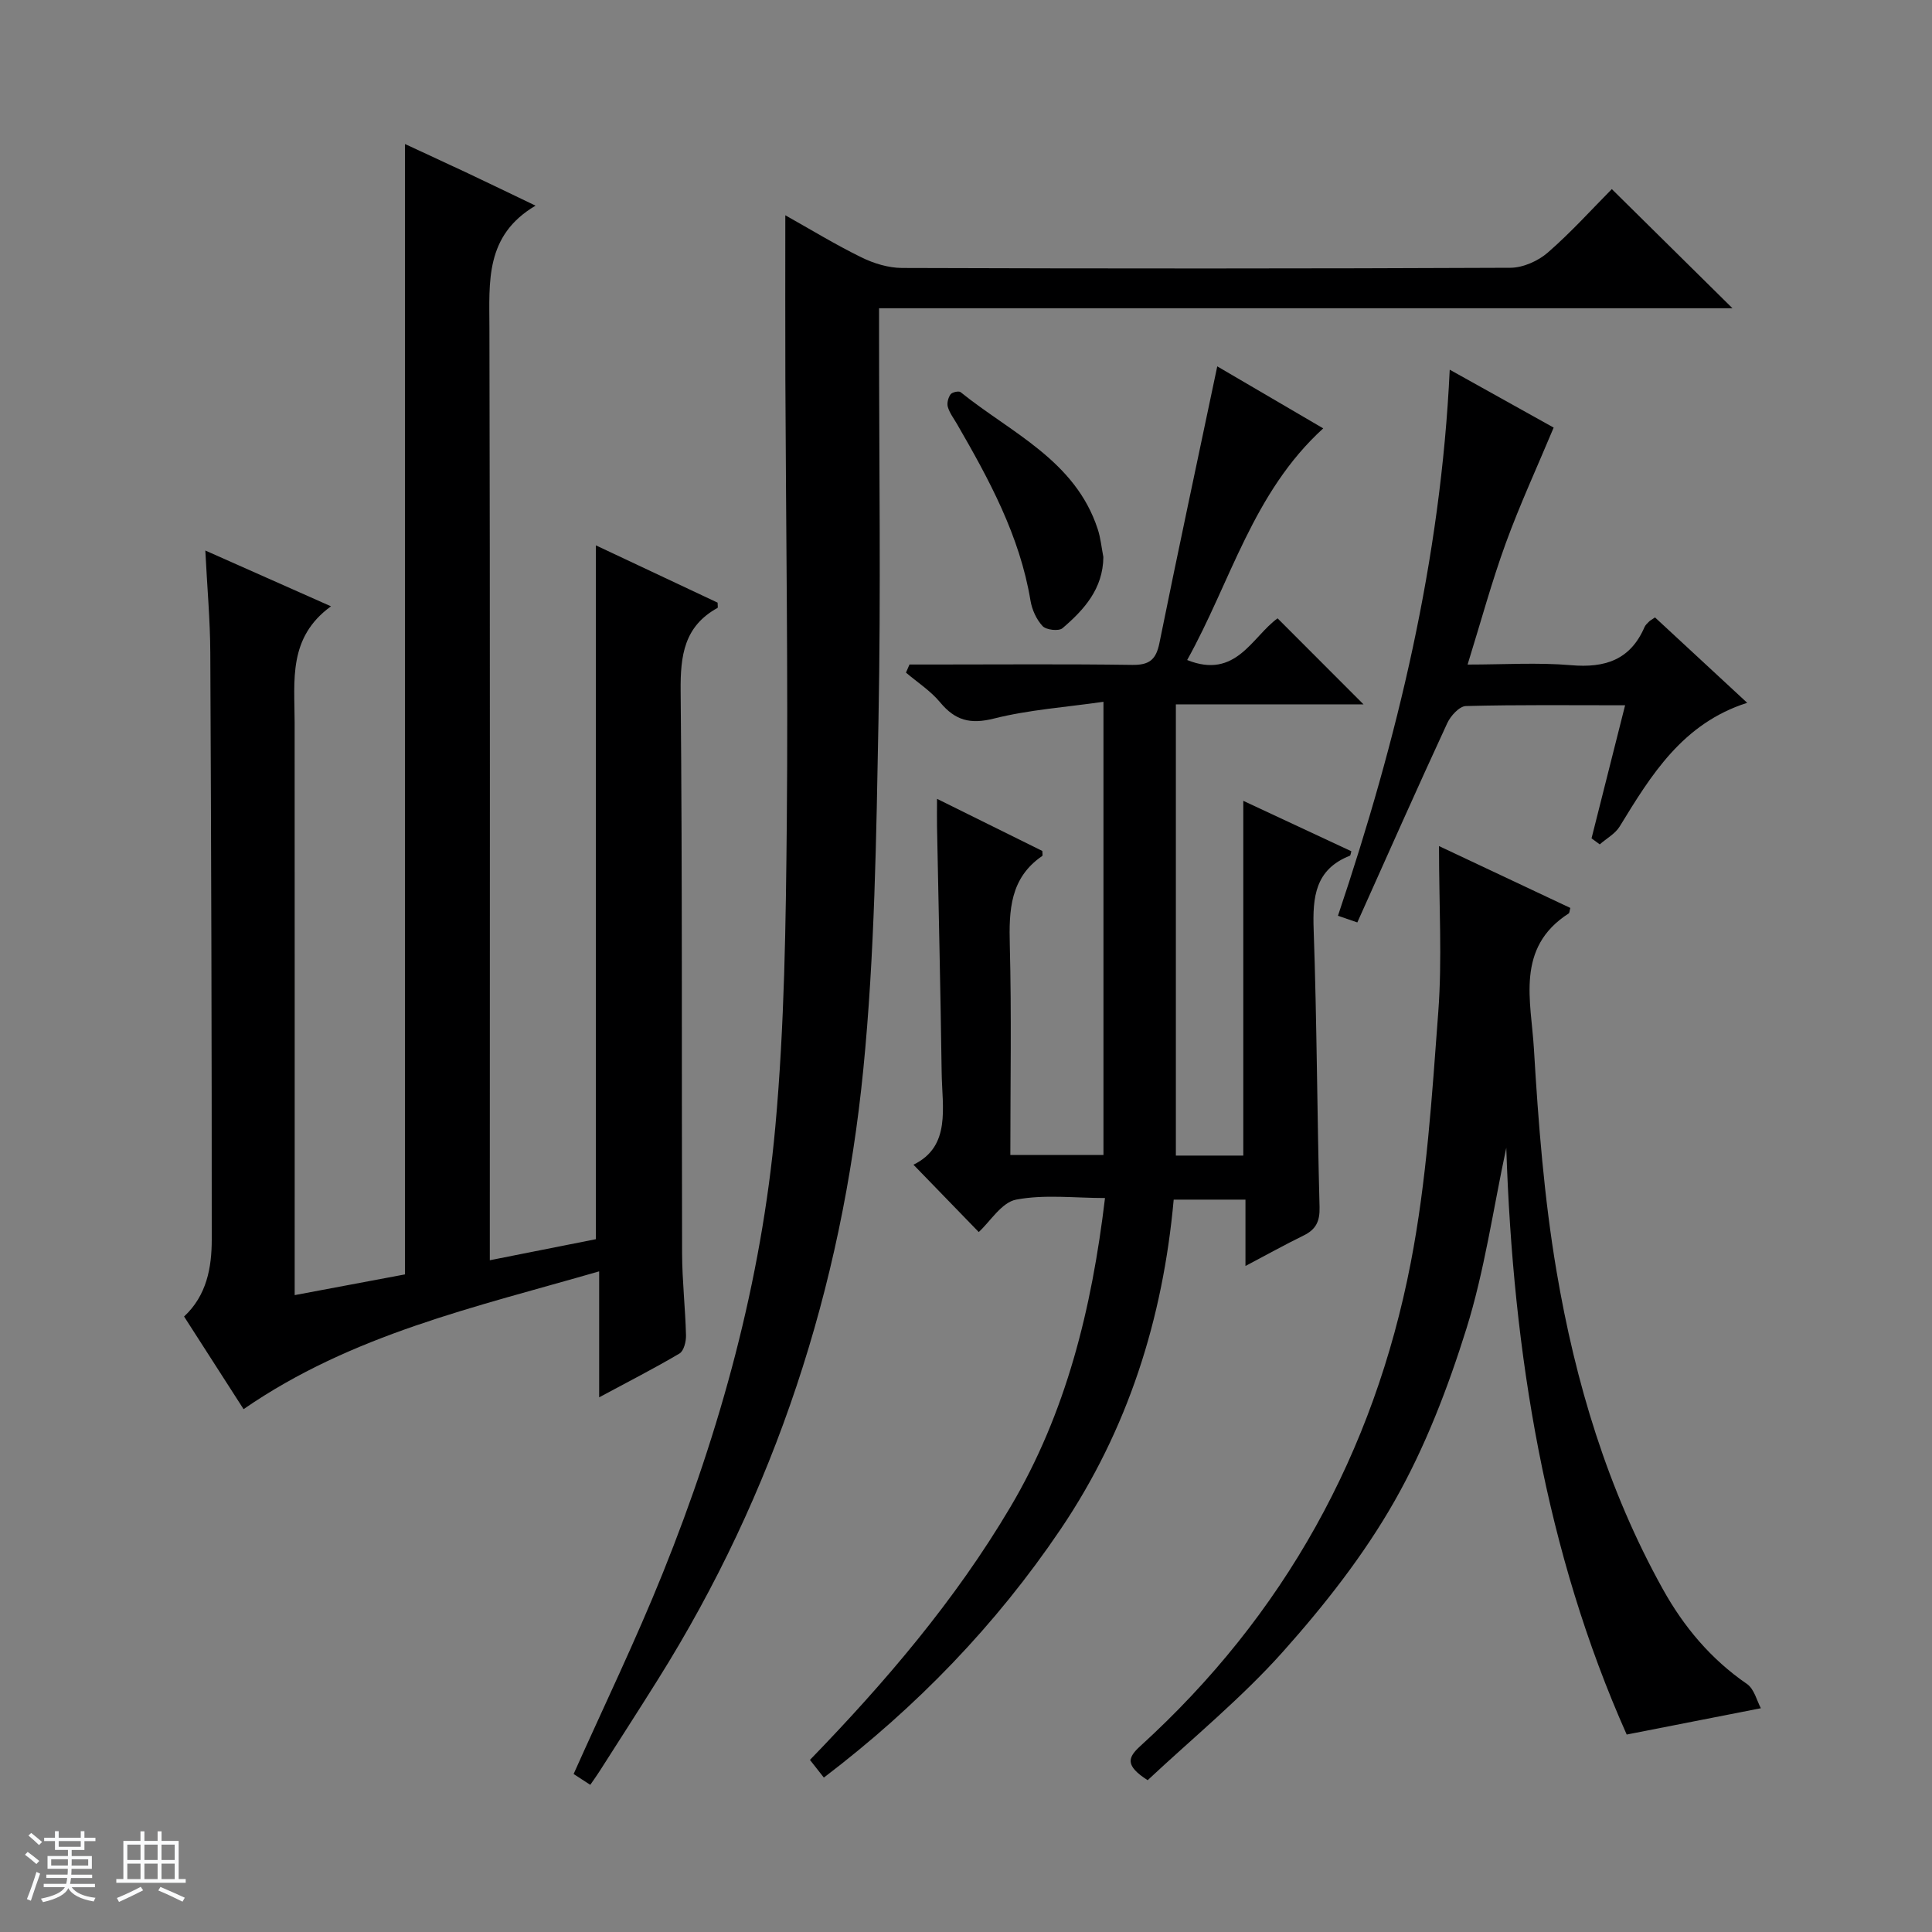 <svg enable-background="new 0 0 400 400" viewBox="0 0 400 400" xmlns="http://www.w3.org/2000/svg"><rect x="0" y="0" width="400" height="400" fill="#808080" stroke="none"/><path d="m5.17 384 .56-.58c.85.61 1.65 1.24 2.4 1.87l-.59.64c-.84-.73-1.63-1.38-2.37-1.93m1.22 9.53-.82-.34c.71-1.76 1.37-3.64 1.98-5.63.24.13.5.25.76.36-.6 1.67-1.24 3.54-1.92 5.61m-.5-13.5.57-.54c.56.44 1.31 1.06 2.26 1.87l-.64.64c-.68-.66-1.41-1.32-2.19-1.97m3.25.46h2.24v-1.36h.77v1.36h4.57v-1.36h.76v1.36h2.28v.69h-2.28v1.84h-2.64v1.26h4.18v2.64h-4.21c0 .45-.02.86-.05 1.21h4.32v.69h-4.38c-.04.34-.1.75-.19 1.22h5.15v.69h-4.82c.87 1.19 2.51 1.92 4.93 2.19-.17.31-.3.57-.37.76-2.77-.49-4.52-1.41-5.26-2.76-.56 1.26-2.3 2.23-5.24 2.9-.12-.24-.26-.48-.43-.72 2.73-.55 4.38-1.34 4.96-2.38h-4.38v-.69h4.65c.1-.38.17-.79.21-1.22h-4.32v-.69h4.4c.03-.34.05-.75.05-1.21h-4.2v-2.64h4.23v-1.26h-2.69v-1.84h-2.24zm1.46 4.46v1.29h3.45c.01-.4.02-.57.01-.53v-.32-.45h-3.46zm1.55-2.59h4.57v-1.19h-4.57zm6.11 2.59h-3.42v.77c-.01.19-.01.37-.02.53h3.44z" fill="#fafbfc"/><path d="m32.63 379.16h.82v1.98h3.54v7.89h1.46v.78h-14.37v-.78h1.46v-7.89h3.54v-1.98h.82v1.98h2.73zm-3.49 11.48.5.73c-1.61.82-3.28 1.63-5 2.41-.13-.27-.28-.55-.44-.82 1.75-.72 3.4-1.49 4.94-2.32m-2.78-5.55h2.73v-3.18h-2.73zm0 3.95h2.73v-3.2h-2.73zm3.54-3.95h2.73v-3.18h-2.73zm0 3.95h2.73v-3.2h-2.73zm7.89 4.68c-1.84-.92-3.51-1.7-5.02-2.32l.45-.73c1.89.8 3.57 1.55 5.04 2.23zm-1.62-11.81h-2.73v3.18h2.73zm-2.73 7.13h2.73v-3.2h-2.73v3.19z" fill="#fafbfc"/><g fill="#000001"><path d="m50.43 291.75c-4.19-6.53-8.23-12.82-12.32-19.18 4.68-4.35 5.73-10.11 5.73-15.95.01-40.5-.11-80.99-.3-121.48-.03-6.77-.65-13.55-1.03-21.16 8.87 3.94 17 7.55 26.02 11.55-8.92 6.45-7.54 15.4-7.53 24.01.02 37.5.01 75 .01 112.5v6.1c8.04-1.51 15.61-2.93 22.84-4.29 0-78.14 0-155.88 0-234.03 4.19 1.95 8.65 3.99 13.08 6.08 4.34 2.05 8.66 4.14 13.95 6.68-10.49 6.18-9.57 15.75-9.55 25.38.15 62 .08 124 .08 186v6.96c7.77-1.54 14.87-2.95 21.96-4.36 0-47.84 0-95.41 0-143.65 8.41 3.96 16.85 7.93 25.2 11.86 0 .56.1 1.02-.01 1.09-6.92 3.81-7.71 9.86-7.64 17.19.37 38.83.19 77.66.3 116.5.02 5.64.67 11.28.81 16.93.03 1.27-.45 3.22-1.35 3.75-5.25 3.1-10.68 5.87-16.63 9.07 0-8.84 0-16.93 0-26.08-25.65 7.42-51.21 13.05-73.62 28.53z"/><path d="m257.86 262.11c0-5.09 0-9.24 0-13.74-4.94 0-9.67 0-14.86 0-2.22 24.62-9.46 47.62-23.45 68.3-13.37 19.77-29.7 36.68-48.98 51.36-.91-1.15-1.77-2.24-2.88-3.66 15.62-16.12 30.06-33.03 41.48-52.32 11.58-19.55 16.86-41.03 19.61-64.01-6.27 0-12.52-.79-18.4.33-3.01.57-5.37 4.54-7.74 6.71-4.16-4.29-8.69-8.96-13.52-13.94 7.82-3.81 5.94-11.8 5.84-19.12-.23-16.97-.64-33.94-.96-50.92-.03-1.62 0-3.24 0-5.71 7.71 3.82 14.78 7.31 21.8 10.79 0 .46.12.95-.02 1.04-6.67 4.57-6.9 11.24-6.71 18.49.37 14.31.11 28.64.11 43.41h19.28c0-30.89 0-61.75 0-93.82-7.8 1.12-15.41 1.64-22.69 3.47-4.9 1.23-8.01.39-11.12-3.35-1.97-2.38-4.69-4.13-7.08-6.16.24-.56.48-1.12.73-1.68h5.12c13.66 0 27.33-.12 40.99.08 3.51.05 4.93-1.05 5.63-4.5 3.84-18.99 7.91-37.93 11.98-57.31 6.89 4.03 14.26 8.34 21.94 12.84-14.59 13.28-19.15 31.79-28.17 47.96 10.12 4.07 13.43-4.82 18.72-8.63 6.02 6.03 11.83 11.84 17.79 17.81-12.72 0-25.61 0-38.85 0v93.42h13.96c0-24.38 0-48.6 0-73.45 7.46 3.48 14.91 6.96 22.37 10.44-.12.39-.14.86-.31.93-7.19 2.84-7.73 8.55-7.49 15.33.67 19.13.71 38.28 1.22 57.41.08 2.93-.73 4.62-3.27 5.87-3.86 1.89-7.6 3.97-12.07 6.33z"/><path d="m122.21 369.53c-1.52-.99-2.59-1.68-3.45-2.24 6.27-14.04 12.84-27.62 18.46-41.59 11.96-29.7 20.4-60.47 23.3-92.38 1.91-21 2.18-42.19 2.38-63.31.28-30.48-.18-60.97-.3-91.45-.04-11.12-.01-22.25-.01-33.99 5.18 2.9 10.34 6.06 15.75 8.71 2.56 1.26 5.6 2.19 8.42 2.2 41.98.14 83.97.15 125.95-.04 2.62-.01 5.74-1.4 7.76-3.16 4.88-4.25 9.24-9.1 13.24-13.13 8.5 8.4 16.82 16.62 24.98 24.67-58.1 0-117.1 0-176.69 0v5.85c0 26.49.39 52.99-.12 79.47-.46 24.1-.77 48.3-3.14 72.25-4.47 45.21-18.25 87.62-42.52 126.33-3.97 6.34-8.03 12.63-12.05 18.94-.53.84-1.11 1.64-1.96 2.87z"/><path d="m237.61 368.57c-4.78-3.06-4.08-4.73-1.52-7.07 29.79-27.1 48.37-60.74 55.99-100.06 3.3-17.04 4.4-34.56 5.7-51.93.82-10.9.15-21.92.15-34.34 10.07 4.74 18.64 8.78 27.19 12.81-.17.6-.16 1.03-.35 1.15-11.05 7.09-7.77 18.16-7.19 28 .91 15.39 2.11 30.86 4.68 46.04 3.89 23 10.58 45.28 22.01 65.84 4.32 7.78 9.94 14.5 17.41 19.63 1.53 1.05 2.07 3.53 2.89 5.03-9.54 1.87-18.18 3.57-27.78 5.45-16.78-37.67-23.55-78.78-24.93-121.49-2.74 12.83-4.51 25.47-8.26 37.48-3.84 12.27-8.55 24.55-14.88 35.68-6.35 11.18-14.51 21.55-23.1 31.18-8.57 9.6-18.67 17.85-28.01 26.6z"/><path d="m281.02 190.98c-1.57-.54-2.63-.91-4.01-1.38 12.28-36.53 21.29-73.63 23.14-113.06 7.61 4.24 14.78 8.24 21.52 11.99-3.43 8.2-7.01 15.96-9.93 23.97-2.88 7.91-5.09 16.06-7.89 25.09 7.6 0 14.54-.46 21.4.13 7.05.61 12.3-1.09 15.23-7.89.19-.44.6-.8.95-1.15.23-.23.53-.38 1.22-.85 6.21 5.75 12.5 11.58 19.09 17.68-13.37 4.27-19.87 14.92-26.4 25.6-.92 1.51-2.73 2.48-4.13 3.71-.57-.42-1.13-.84-1.7-1.25 2.28-9.04 4.56-18.08 6.95-27.55-11.36 0-22.17-.13-32.97.16-1.34.04-3.16 2.03-3.85 3.54-6.27 13.55-12.32 27.21-18.62 41.26z"/><path d="m228.44 115.33c-.07 6.58-3.99 10.91-8.47 14.74-.76.65-3.36.36-4.11-.44-1.28-1.37-2.2-3.41-2.51-5.29-2.22-13.4-8.56-25.05-15.23-36.58-.67-1.15-1.52-2.26-1.88-3.5-.23-.77.07-1.93.56-2.61.32-.45 1.71-.76 2.08-.46 10.46 8.44 23.72 14.11 28.38 28.32.62 1.87.8 3.88 1.18 5.82z"/></g></svg>